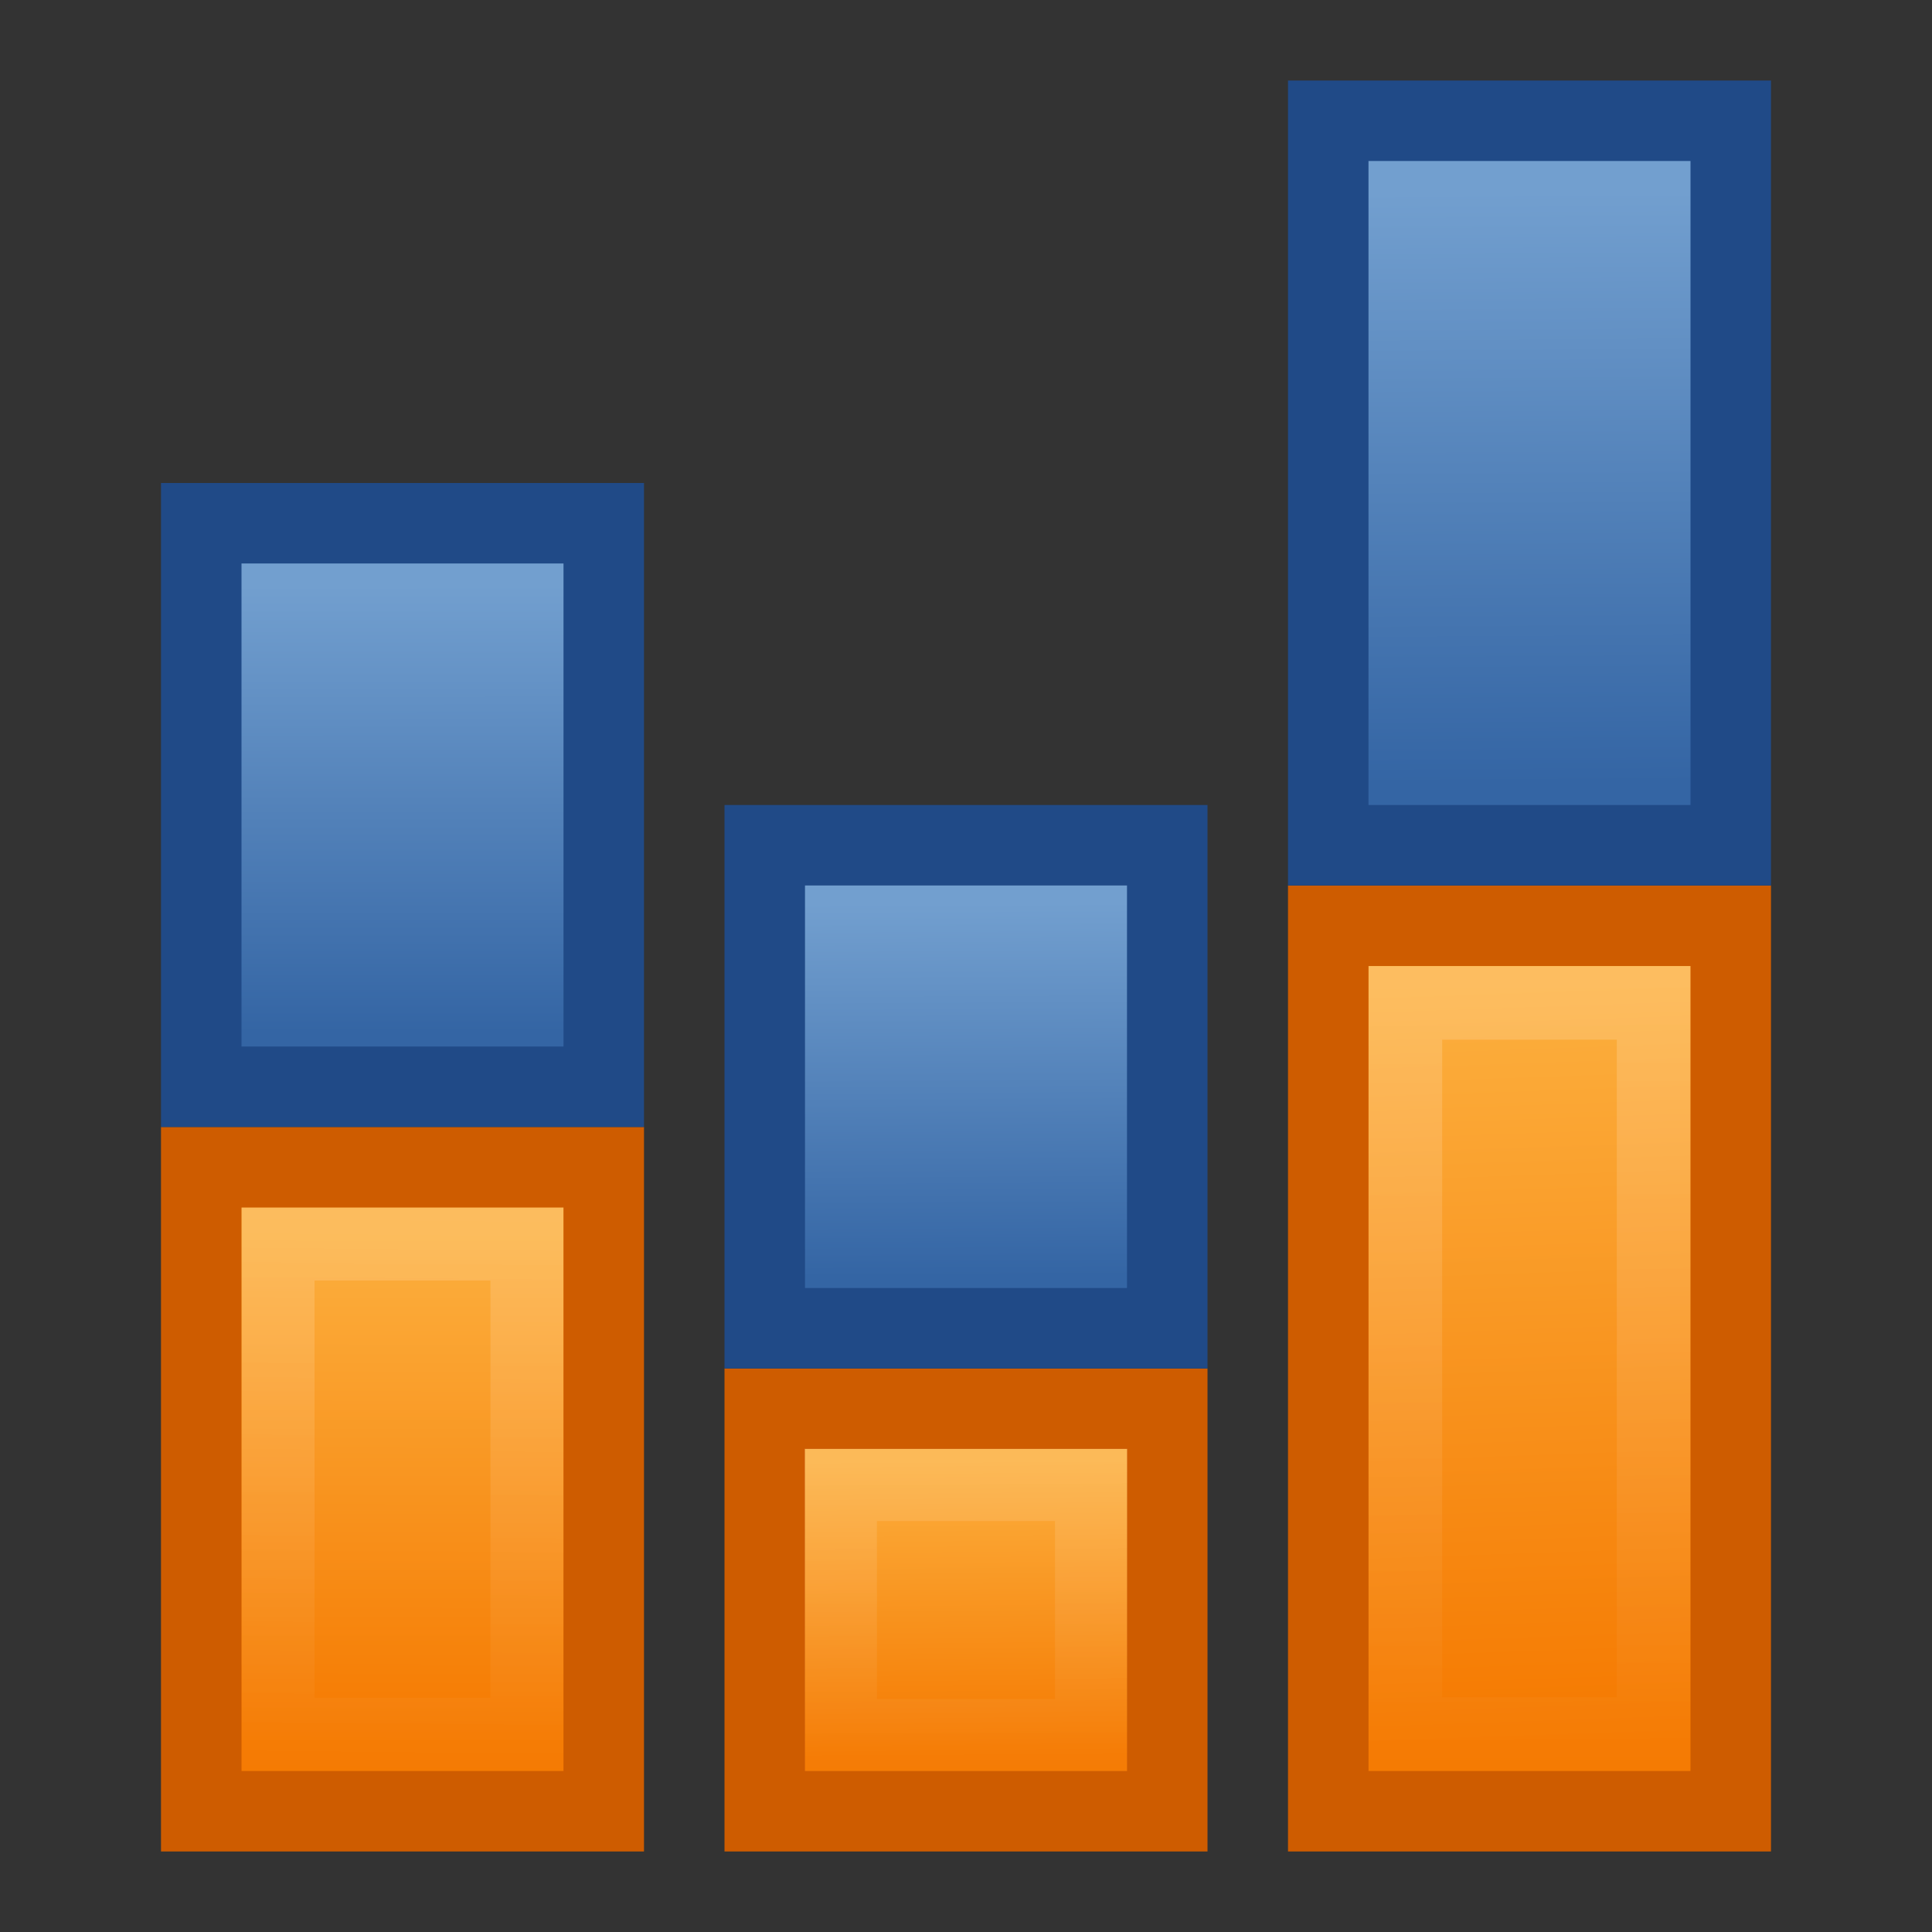 <?xml version="1.0" encoding="UTF-8" standalone="no"?>
<!-- Created with Inkscape (http://www.inkscape.org/) -->

<svg
   width="24"
   height="24"
   id="svg7405"
   sodipodi:version="0.32"
   inkscape:version="1.2.2 (b0a8486541, 2022-12-01)"
   sodipodi:docname="Default_actions_scalable_hb-view-stack.svg"
   inkscape:output_extension="org.inkscape.output.svg.inkscape"
   version="1.1"
   xml:space="preserve"
   xmlns:inkscape="http://www.inkscape.org/namespaces/inkscape"
   xmlns:sodipodi="http://sodipodi.sourceforge.net/DTD/sodipodi-0.dtd"
   xmlns:xlink="http://www.w3.org/1999/xlink"
   xmlns="http://www.w3.org/2000/svg"
   xmlns:svg="http://www.w3.org/2000/svg"
   xmlns:rdf="http://www.w3.org/1999/02/22-rdf-syntax-ns#"
   xmlns:cc="http://creativecommons.org/ns#"
   xmlns:dc="http://purl.org/dc/elements/1.1/"><rect width="100%" height="100%" fill="#333333" stroke="none"/><title
     id="title1081">View Stack</title><defs
     id="defs7407"><linearGradient
       id="linearGradient3737"><stop
         style="stop-color:#f57900;stop-opacity:1;"
         offset="0"
         id="stop3739" /><stop
         style="stop-color:#fcaf3e;stop-opacity:1;"
         offset="1"
         id="stop3741" /></linearGradient><linearGradient
       inkscape:collect="always"
       xlink:href="#linearGradient3737"
       id="linearGradient3743"
       x1="20.083"
       y1="38.113"
       x2="27.974"
       y2="38.013"
       gradientUnits="userSpaceOnUse"
       gradientTransform="matrix(0.455,0,0,0.556,-30.909,-9.111)" /><linearGradient
       id="linearGradient3665"><stop
         style="stop-color:#3465a4;stop-opacity:1;"
         offset="0"
         id="stop3667" /><stop
         style="stop-color:#729fcf;stop-opacity:1;"
         offset="1"
         id="stop3669" /></linearGradient><linearGradient
       id="linearGradient3755"><stop
         style="stop-color:#000000;stop-opacity:1;"
         offset="0"
         id="stop3757" /><stop
         style="stop-color:#000000;stop-opacity:0;"
         offset="1"
         id="stop3759" /></linearGradient><linearGradient
       inkscape:collect="always"
       xlink:href="#linearGradient3737"
       id="linearGradient38873"
       gradientUnits="userSpaceOnUse"
       gradientTransform="matrix(1,0,0,0.556,-41,-2.111)"
       x1="19.362"
       y1="38.082"
       x2="28.747"
       y2="37.9" /><linearGradient
       inkscape:collect="always"
       xlink:href="#linearGradient3737"
       id="linearGradient38940"
       gradientUnits="userSpaceOnUse"
       gradientTransform="matrix(0.476,0,0,0.556,-31.315,-9.293)"
       x1="20.269"
       y1="25.503"
       x2="33.528"
       y2="25.526" /><linearGradient
       inkscape:collect="always"
       xlink:href="#linearGradient3665"
       id="linearGradient39047"
       gradientUnits="userSpaceOnUse"
       gradientTransform="matrix(0.417,0,0,0.556,-21.213,-9.293)"
       x1="20.12"
       y1="25.725"
       x2="33.448"
       y2="25.716" /><linearGradient
       inkscape:collect="always"
       xlink:href="#linearGradient3665"
       id="linearGradient39049"
       gradientUnits="userSpaceOnUse"
       gradientTransform="matrix(0.545,0,0,0.556,-26.591,-9.111)"
       x1="19.694"
       y1="37.991"
       x2="28.211"
       y2="37.937" /><linearGradient
       inkscape:collect="always"
       xlink:href="#linearGradient3665"
       id="linearGradient39051"
       gradientUnits="userSpaceOnUse"
       gradientTransform="matrix(0.818,0,0,0.556,-25.636,-2.111)"
       x1="19.437"
       y1="38.137"
       x2="28.432"
       y2="38.097" /><linearGradient
       inkscape:collect="always"
       id="linearGradient5113"><stop
         style="stop-color:white;stop-opacity:1;"
         offset="0"
         id="stop5115" /><stop
         style="stop-color:white;stop-opacity:0;"
         offset="1"
         id="stop5117" /></linearGradient><linearGradient
       inkscape:collect="always"
       xlink:href="#linearGradient5113"
       id="linearGradient22219"
       gradientUnits="userSpaceOnUse"
       gradientTransform="matrix(0,-0.435,0.463,0,-1.659,21.829)"
       x1="38.686"
       y1="-10.36"
       x2="39.027"
       y2="-45.161" /><linearGradient
       inkscape:collect="always"
       xlink:href="#linearGradient5113"
       id="linearGradient22223"
       gradientUnits="userSpaceOnUse"
       gradientTransform="matrix(0,-0.436,0.456,0,-2.104,22.662)"
       x1="24.473"
       y1="-18.5"
       x2="24.334"
       y2="-45.101" /><linearGradient
       inkscape:collect="always"
       xlink:href="#linearGradient5113"
       id="linearGradient22227"
       gradientUnits="userSpaceOnUse"
       gradientTransform="matrix(0,-0.434,0.472,0,-1.272,23.438)"
       x1="10.17"
       y1="-0.694"
       x2="9.935"
       y2="-45.298" /></defs><sodipodi:namedview
     id="base"
     pagecolor="#ffffff"
     bordercolor="#666666"
     borderopacity="1.0"
     inkscape:pageopacity="0.0"
     inkscape:pageshadow="2"
     inkscape:zoom="23.393449"
     inkscape:cx="0.064120515"
     inkscape:cy="15.688153"
     inkscape:current-layer="layer1"
     showgrid="true"
     inkscape:grid-bbox="true"
     inkscape:document-units="px"
     inkscape:window-width="1920"
     inkscape:window-height="1003"
     inkscape:window-x="1440"
     inkscape:window-y="0"
     inkscape:showpageshadow="2"
     inkscape:pagecheckerboard="0"
     inkscape:deskcolor="#d1d1d1"
     inkscape:window-maximized="1"><inkscape:grid
       type="xygrid"
       id="grid430"
       empspacing="8"
       originx="0"
       originy="0" /></sodipodi:namedview><g
     id="layer1"
     inkscape:label="Layer 1"
     inkscape:groupmode="layer"><rect
       style="font-variation-settings:normal;opacity:1;vector-effect:none;fill:url(#linearGradient38940);fill-opacity:1;stroke:#ce5c00;stroke-width:1;stroke-linecap:butt;stroke-linejoin:miter;stroke-miterlimit:4;stroke-dasharray:none;stroke-dashoffset:0;stroke-opacity:1;-inkscape-stroke:none;stop-color:#000000;stop-opacity:1"
       id="rect2694"
       width="8"
       height="5"
       x="-22.5"
       y="2.5"
       transform="rotate(-90)" /><rect
       style="font-variation-settings:normal;opacity:0.354;vector-effect:none;fill:none;fill-opacity:1;stroke:url(#linearGradient22219);stroke-width:0.905;stroke-linecap:butt;stroke-linejoin:miter;stroke-miterlimit:4;stroke-dasharray:none;stroke-dashoffset:0;stroke-opacity:1;-inkscape-stroke:none;marker:none;marker-start:none;marker-mid:none;marker-end:none;stop-color:#000000;stop-opacity:1"
       id="rect3687"
       width="6.09"
       height="3.09"
       x="-21.545"
       y="3.455"
       transform="rotate(-90)" /><rect
       style="opacity:1;fill:url(#linearGradient3743);fill-opacity:1;stroke:#ce5c00;stroke-width:1;stroke-linecap:butt;stroke-linejoin:miter;stroke-miterlimit:4;stroke-dasharray:none;stroke-opacity:1"
       id="rect3727"
       width="5"
       height="5"
       x="-22.5"
       y="9.5"
       transform="rotate(-90)" /><rect
       style="font-variation-settings:normal;opacity:0.354;vector-effect:none;fill:none;fill-opacity:1;stroke:url(#linearGradient22223);stroke-width:0.899;stroke-linecap:butt;stroke-linejoin:miter;stroke-miterlimit:4;stroke-dasharray:none;stroke-dashoffset:0;stroke-opacity:1;-inkscape-stroke:none;marker:none;marker-start:none;marker-mid:none;marker-end:none;stop-color:#000000;stop-opacity:1"
       id="rect3729"
       width="3.111"
       height="3.111"
       x="-21.556"
       y="10.444"
       transform="rotate(-90)" /><rect
       style="fill:url(#linearGradient38873);fill-opacity:1;stroke:#ce5c00;stroke-width:1;stroke-linecap:butt;stroke-linejoin:miter;stroke-miterlimit:4;stroke-dasharray:none;stroke-opacity:1"
       id="rect3727-8"
       width="11"
       height="5"
       x="-22.5"
       y="16.5"
       transform="rotate(-90)" /><rect
       style="font-variation-settings:normal;opacity:0.354;vector-effect:none;fill:none;fill-opacity:1;stroke:url(#linearGradient22227);stroke-width:0.913;stroke-linecap:butt;stroke-linejoin:miter;stroke-miterlimit:4;stroke-dasharray:none;stroke-dashoffset:0;stroke-opacity:1;-inkscape-stroke:none;marker:none;marker-start:none;marker-mid:none;marker-end:none;stop-color:#000000;stop-opacity:1"
       id="rect3729-7"
       width="9.082"
       height="3.082"
       x="-21.541"
       y="17.459"
       transform="rotate(-90)" /><rect
       style="font-variation-settings:normal;vector-effect:none;fill:url(#linearGradient39047);fill-opacity:1;stroke:#204a87;stroke-width:1;stroke-linecap:butt;stroke-linejoin:miter;stroke-miterlimit:4;stroke-dasharray:none;stroke-dashoffset:0;stroke-opacity:1;-inkscape-stroke:none;stop-color:#000000"
       id="rect2694-7"
       width="7"
       height="5"
       x="-13.5"
       y="2.5"
       transform="rotate(-90)" /><rect
       style="font-variation-settings:normal;opacity:0.354;fill:none;fill-opacity:1;stroke:url(#linearGradient22219);stroke-width:0.905;stroke-linecap:butt;stroke-linejoin:miter;stroke-miterlimit:4;stroke-dasharray:none;stroke-dashoffset:0;stroke-opacity:1;marker:none;marker-start:none;marker-mid:none;marker-end:none;stop-color:#000000;stop-opacity:1"
       id="rect3687-5"
       width="5.095"
       height="3.095"
       x="-12.547"
       y="3.453"
       transform="rotate(-90)" /><rect
       style="fill:url(#linearGradient39049);fill-opacity:1;stroke:#204a87;stroke-width:1;stroke-linecap:butt;stroke-linejoin:miter;stroke-miterlimit:4;stroke-dasharray:none;stroke-opacity:1"
       id="rect3727-9"
       width="6"
       height="5"
       x="-16.5"
       y="9.5"
       transform="rotate(-90)" /><rect
       style="font-variation-settings:normal;opacity:0.354;vector-effect:none;fill:none;fill-opacity:1;stroke:url(#linearGradient22223);stroke-width:0.899;stroke-linecap:butt;stroke-linejoin:miter;stroke-miterlimit:4;stroke-dasharray:none;stroke-dashoffset:0;stroke-opacity:1;-inkscape-stroke:none;marker:none;marker-start:none;marker-mid:none;marker-end:none;stop-color:#000000;stop-opacity:1"
       id="rect3729-2"
       width="4.101"
       height="3.101"
       x="-15.551"
       y="10.449"
       transform="rotate(-90)" /><rect
       style="fill:url(#linearGradient39051);fill-opacity:1;stroke:#204a87;stroke-width:1;stroke-linecap:butt;stroke-linejoin:miter;stroke-miterlimit:4;stroke-dasharray:none;stroke-opacity:1"
       id="rect3727-8-2"
       width="9"
       height="5"
       x="-10.5"
       y="16.5"
       transform="rotate(-90)" /><rect
       style="font-variation-settings:normal;opacity:0.354;vector-effect:none;fill:none;fill-opacity:1;stroke:url(#linearGradient22227);stroke-width:0.913;stroke-linecap:butt;stroke-linejoin:miter;stroke-miterlimit:4;stroke-dasharray:none;stroke-dashoffset:0;stroke-opacity:1;-inkscape-stroke:none;marker:none;marker-start:none;marker-mid:none;marker-end:none;stop-color:#000000;stop-opacity:1"
       id="rect3729-7-8"
       width="7.087"
       height="3.087"
       x="-9.544"
       y="17.456"
       transform="rotate(-90)" /></g></svg>
